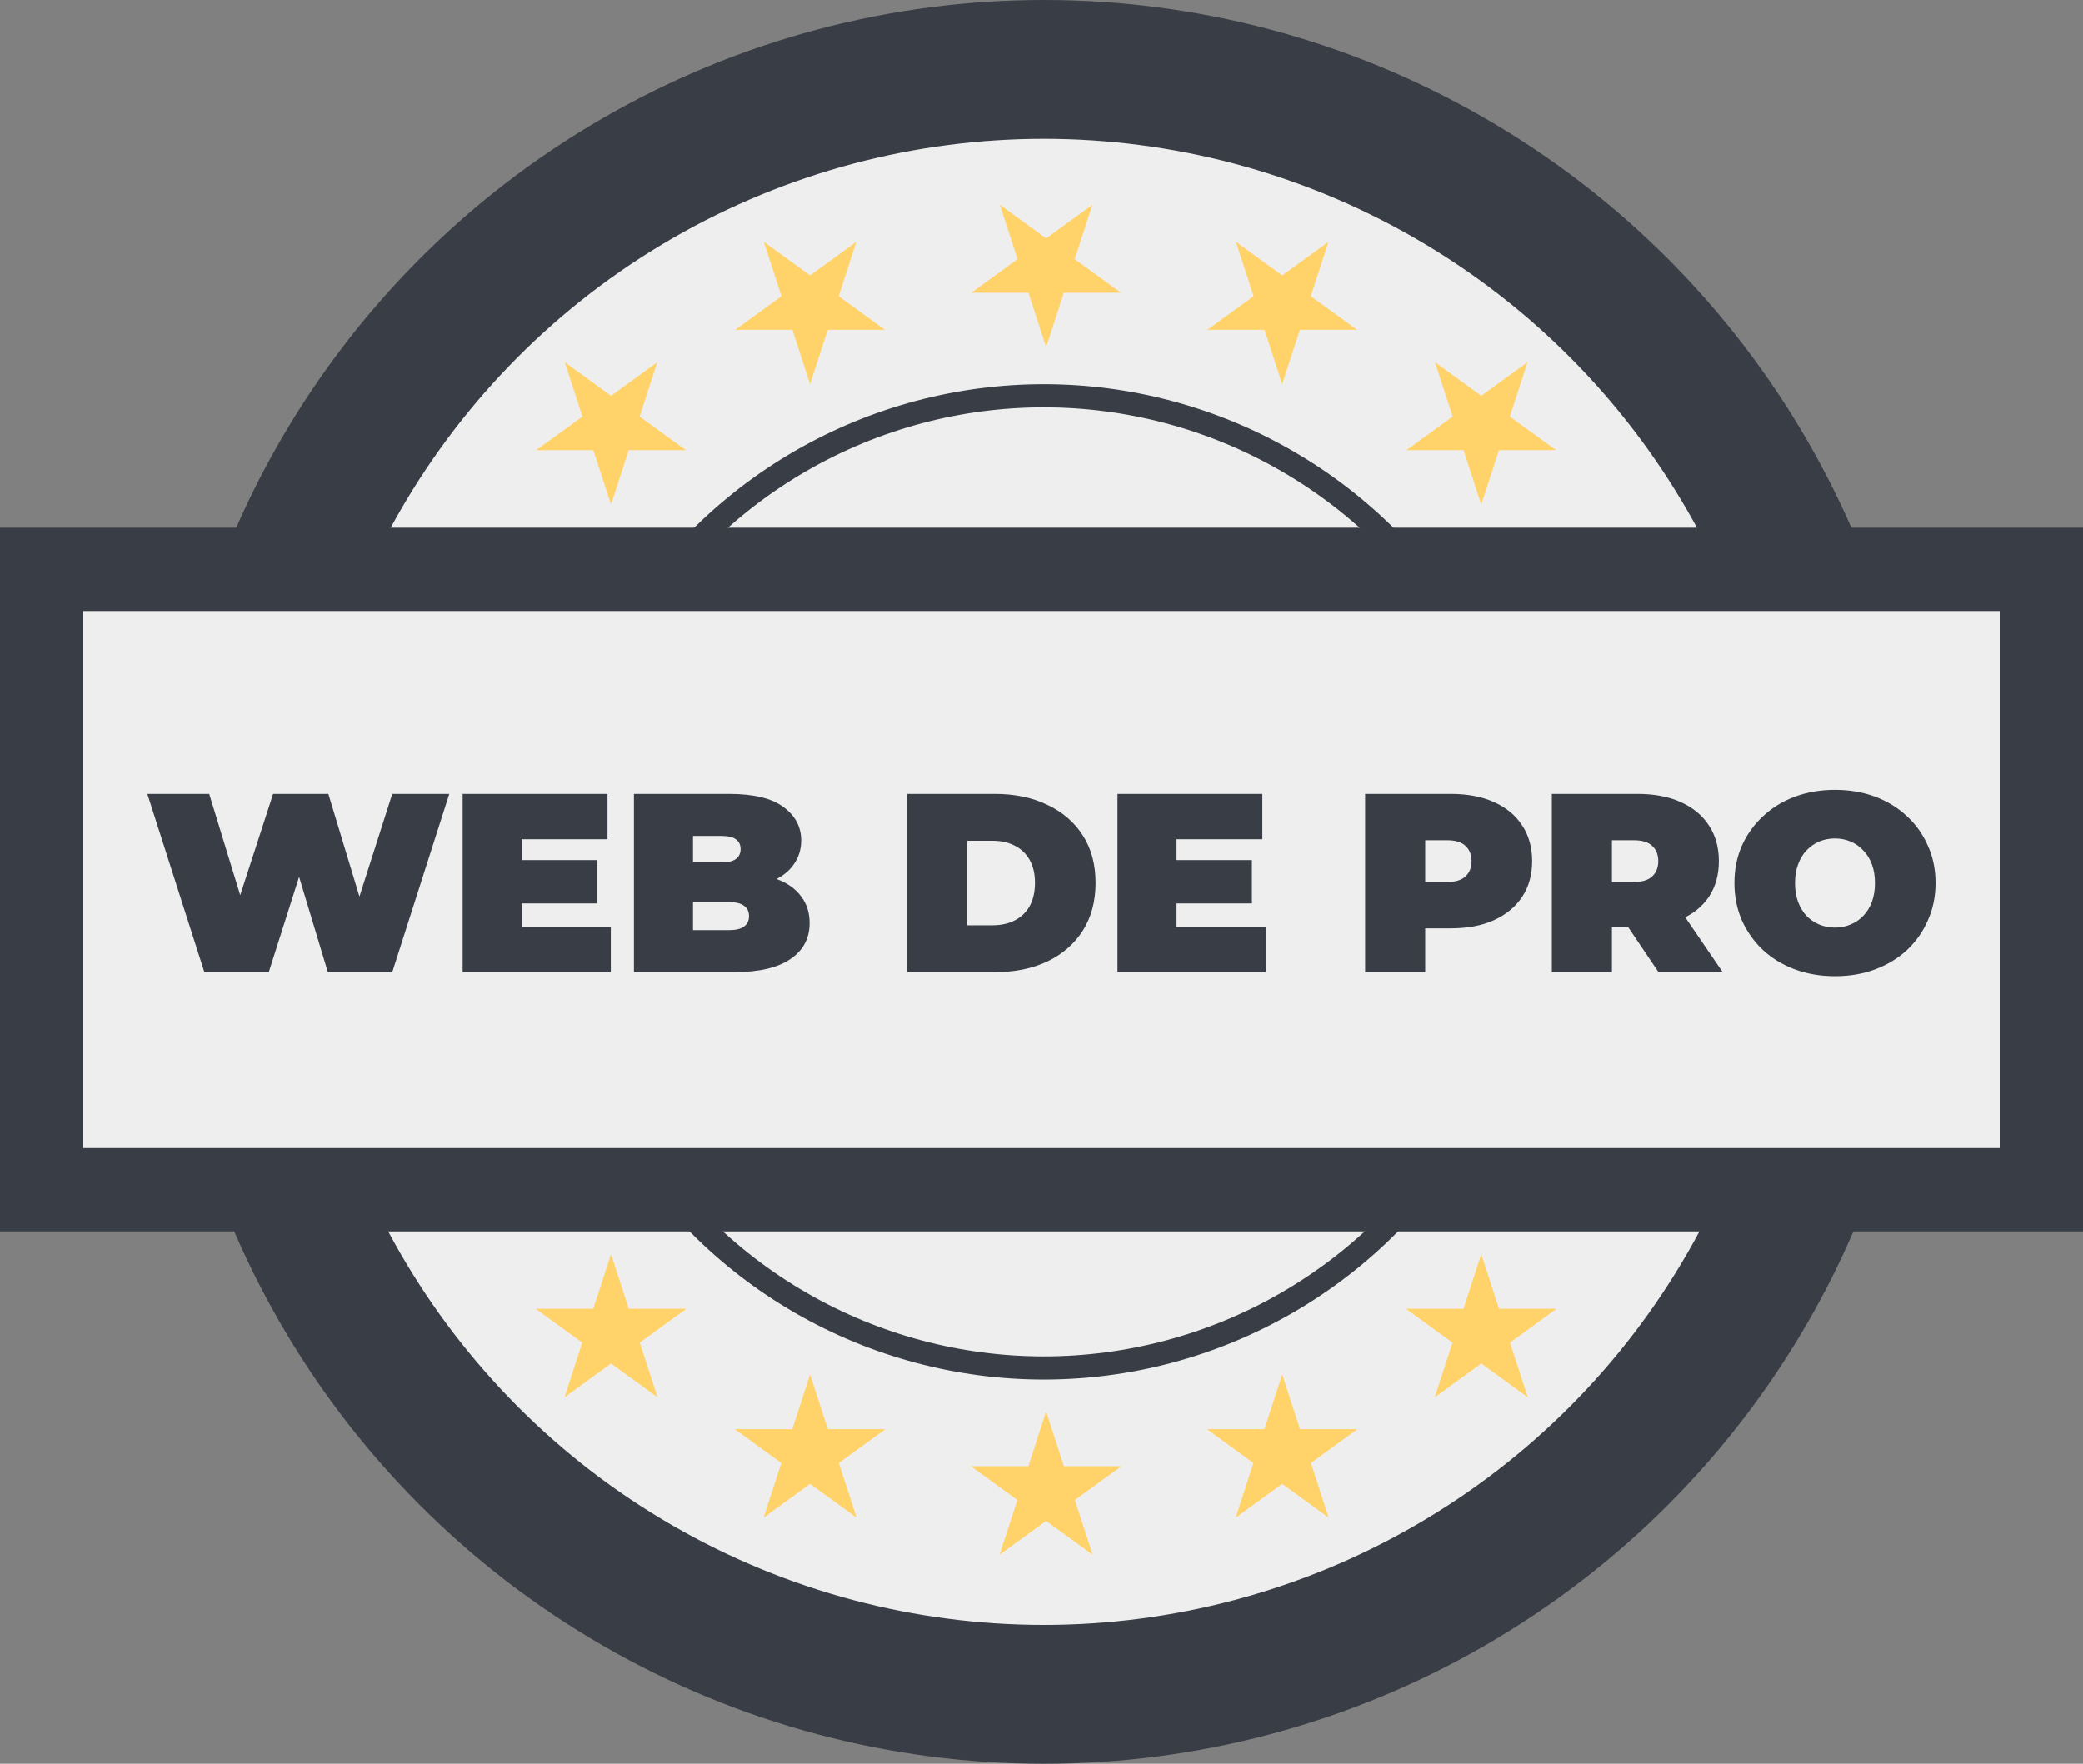 <svg width="450" height="381" viewBox="0 0 450 381" fill="none" xmlns="http://www.w3.org/2000/svg">
<rect x="0" y="0" width="450" height="381" fill="#808080" stroke="none"/>
<circle cx="225.5" cy="190.5" r="175.5" fill="#EEEEEE" stroke="#393E46" stroke-width="30"/>
<circle cx="225.5" cy="190.5" r="105" fill="#EEEEEE" stroke="#393E46" stroke-width="5"/>
<rect x="9" y="123" width="432" height="134" fill="#EEEEEE" stroke="#393E46" stroke-width="18"/>
<path d="M44.151 210L31.831 171.5H45.196L55.151 204.005H48.441L59.001 171.5H70.936L80.781 204.005H74.346L84.741 171.5H97.061L84.741 210H70.826L62.796 183.38H66.536L58.066 210H44.151ZM111.824 185.8H128.984V195.15H111.824V185.8ZM112.704 200.21H131.954V210H99.944V171.5H131.239V181.29H112.704V200.21ZM136.95 210V171.5H157.52C162.837 171.5 166.76 172.453 169.29 174.36C171.82 176.23 173.085 178.632 173.085 181.565C173.085 183.508 172.535 185.25 171.435 186.79C170.372 188.293 168.814 189.485 166.76 190.365C164.707 191.245 162.177 191.685 159.17 191.685L160.27 188.715C163.277 188.715 165.862 189.137 168.025 189.98C170.225 190.823 171.912 192.052 173.085 193.665C174.295 195.242 174.9 197.148 174.9 199.385C174.9 202.722 173.507 205.325 170.72 207.195C167.97 209.065 163.937 210 158.62 210H136.95ZM149.71 200.925H157.52C158.95 200.925 160.014 200.668 160.71 200.155C161.444 199.642 161.81 198.89 161.81 197.9C161.81 196.91 161.444 196.158 160.71 195.645C160.014 195.132 158.95 194.875 157.52 194.875H148.83V186.295H155.76C157.227 186.295 158.29 186.057 158.95 185.58C159.647 185.067 159.995 184.352 159.995 183.435C159.995 182.482 159.647 181.767 158.95 181.29C158.29 180.813 157.227 180.575 155.76 180.575H149.71V200.925ZM195.979 210V171.5H214.954C219.244 171.5 223.02 172.288 226.284 173.865C229.547 175.405 232.095 177.605 233.929 180.465C235.762 183.325 236.679 186.735 236.679 190.695C236.679 194.692 235.762 198.138 233.929 201.035C232.095 203.895 229.547 206.113 226.284 207.69C223.02 209.23 219.244 210 214.954 210H195.979ZM208.959 199.88H214.404C216.237 199.88 217.832 199.532 219.189 198.835C220.582 198.138 221.664 197.112 222.434 195.755C223.204 194.362 223.589 192.675 223.589 190.695C223.589 188.752 223.204 187.102 222.434 185.745C221.664 184.388 220.582 183.362 219.189 182.665C217.832 181.968 216.237 181.62 214.404 181.62H208.959V199.88ZM253.298 185.8H270.458V195.15H253.298V185.8ZM254.178 200.21H273.428V210H241.418V171.5H272.713V181.29H254.178V200.21ZM294.914 210V171.5H313.449C317.043 171.5 320.141 172.087 322.744 173.26C325.384 174.433 327.419 176.12 328.849 178.32C330.279 180.483 330.994 183.05 330.994 186.02C330.994 188.99 330.279 191.557 328.849 193.72C327.419 195.883 325.384 197.57 322.744 198.78C320.141 199.953 317.043 200.54 313.449 200.54H302.119L307.894 194.985V210H294.914ZM307.894 196.415L302.119 190.53H312.624C314.421 190.53 315.741 190.127 316.584 189.32C317.464 188.513 317.904 187.413 317.904 186.02C317.904 184.627 317.464 183.527 316.584 182.72C315.741 181.913 314.421 181.51 312.624 181.51H302.119L307.894 175.625V196.415ZM335.251 210V171.5H353.786C357.38 171.5 360.478 172.087 363.081 173.26C365.721 174.433 367.756 176.12 369.186 178.32C370.616 180.483 371.331 183.05 371.331 186.02C371.331 188.99 370.616 191.557 369.186 193.72C367.756 195.847 365.721 197.478 363.081 198.615C360.478 199.752 357.38 200.32 353.786 200.32H342.456L348.231 194.985V210H335.251ZM358.296 210L348.836 195.975H362.586L372.156 210H358.296ZM348.231 196.415L342.456 190.53H352.961C354.758 190.53 356.078 190.127 356.921 189.32C357.801 188.513 358.241 187.413 358.241 186.02C358.241 184.627 357.801 183.527 356.921 182.72C356.078 181.913 354.758 181.51 352.961 181.51H342.456L348.231 175.625V196.415ZM396.418 210.88C393.301 210.88 390.404 210.385 387.728 209.395C385.088 208.405 382.796 207.012 380.853 205.215C378.909 203.382 377.388 201.237 376.288 198.78C375.224 196.323 374.693 193.647 374.693 190.75C374.693 187.817 375.224 185.14 376.288 182.72C377.388 180.263 378.909 178.137 380.853 176.34C382.796 174.507 385.088 173.095 387.728 172.105C390.404 171.115 393.301 170.62 396.418 170.62C399.571 170.62 402.468 171.115 405.108 172.105C407.748 173.095 410.039 174.507 411.983 176.34C413.926 178.137 415.429 180.263 416.493 182.72C417.593 185.14 418.143 187.817 418.143 190.75C418.143 193.647 417.593 196.323 416.493 198.78C415.429 201.237 413.926 203.382 411.983 205.215C410.039 207.012 407.748 208.405 405.108 209.395C402.468 210.385 399.571 210.88 396.418 210.88ZM396.418 200.375C397.628 200.375 398.746 200.155 399.773 199.715C400.836 199.275 401.753 198.652 402.523 197.845C403.329 197.002 403.953 195.993 404.393 194.82C404.833 193.61 405.053 192.253 405.053 190.75C405.053 189.247 404.833 187.908 404.393 186.735C403.953 185.525 403.329 184.517 402.523 183.71C401.753 182.867 400.836 182.225 399.773 181.785C398.746 181.345 397.628 181.125 396.418 181.125C395.208 181.125 394.071 181.345 393.008 181.785C391.981 182.225 391.064 182.867 390.258 183.71C389.488 184.517 388.883 185.525 388.443 186.735C388.003 187.908 387.783 189.247 387.783 190.75C387.783 192.253 388.003 193.61 388.443 194.82C388.883 195.993 389.488 197.002 390.258 197.845C391.064 198.652 391.981 199.275 393.008 199.715C394.071 200.155 395.208 200.375 396.418 200.375Z" fill="#393E46"/>
<path d="M226 305L229.817 316.747L242.168 316.747L232.176 324.007L235.992 335.753L226 328.493L216.008 335.753L219.824 324.007L209.832 316.747L222.183 316.747L226 305Z" fill="#FFD369"/>
<path d="M277 297L280.817 308.747L293.168 308.747L283.176 316.007L286.992 327.753L277 320.493L267.008 327.753L270.824 316.007L260.832 308.747L273.183 308.747L277 297Z" fill="#FFD369"/>
<path d="M175 297L178.817 308.747L191.168 308.747L181.176 316.007L184.992 327.753L175 320.493L165.008 327.753L168.824 316.007L158.832 308.747L171.183 308.747L175 297Z" fill="#FFD369"/>
<path d="M320 271L323.817 282.747L336.168 282.747L326.176 290.007L329.992 301.753L320 294.493L310.008 301.753L313.824 290.007L303.832 282.747L316.183 282.747L320 271Z" fill="#FFD369"/>
<path d="M132 271L135.817 282.747L148.168 282.747L138.176 290.007L141.992 301.753L132 294.493L122.008 301.753L125.824 290.007L115.832 282.747L128.183 282.747L132 271Z" fill="#FFD369"/>
<path d="M226 305L229.817 316.747L242.168 316.747L232.176 324.007L235.992 335.753L226 328.493L216.008 335.753L219.824 324.007L209.832 316.747L222.183 316.747L226 305Z" fill="#FFD369"/>
<path d="M277 297L280.817 308.747L293.168 308.747L283.176 316.007L286.992 327.753L277 320.493L267.008 327.753L270.824 316.007L260.832 308.747L273.183 308.747L277 297Z" fill="#FFD369"/>
<path d="M175 297L178.817 308.747L191.168 308.747L181.176 316.007L184.992 327.753L175 320.493L165.008 327.753L168.824 316.007L158.832 308.747L171.183 308.747L175 297Z" fill="#FFD369"/>
<path d="M320 271L323.817 282.747L336.168 282.747L326.176 290.007L329.992 301.753L320 294.493L310.008 301.753L313.824 290.007L303.832 282.747L316.183 282.747L320 271Z" fill="#FFD369"/>
<path d="M132 271L135.817 282.747L148.168 282.747L138.176 290.007L141.992 301.753L132 294.493L122.008 301.753L125.824 290.007L115.832 282.747L128.183 282.747L132 271Z" fill="#FFD369"/>
<path d="M226 75L229.817 63.253L242.168 63.253L232.176 55.993L235.992 44.247L226 51.507L216.008 44.247L219.824 55.993L209.832 63.253L222.183 63.253L226 75Z" fill="#FFD369"/>
<path d="M277 83L280.817 71.253L293.168 71.253L283.176 63.993L286.992 52.247L277 59.507L267.008 52.247L270.824 63.993L260.832 71.253L273.183 71.253L277 83Z" fill="#FFD369"/>
<path d="M175 83L178.817 71.253L191.168 71.253L181.176 63.993L184.992 52.247L175 59.507L165.008 52.247L168.824 63.993L158.832 71.253L171.183 71.253L175 83Z" fill="#FFD369"/>
<path d="M320 109L323.817 97.253L336.168 97.253L326.176 89.993L329.992 78.247L320 85.507L310.008 78.247L313.824 89.993L303.832 97.253L316.183 97.253L320 109Z" fill="#FFD369"/>
<path d="M132 109L135.817 97.253L148.168 97.253L138.176 89.993L141.992 78.247L132 85.507L122.008 78.247L125.824 89.993L115.832 97.253L128.183 97.253L132 109Z" fill="#FFD369"/>
</svg>
